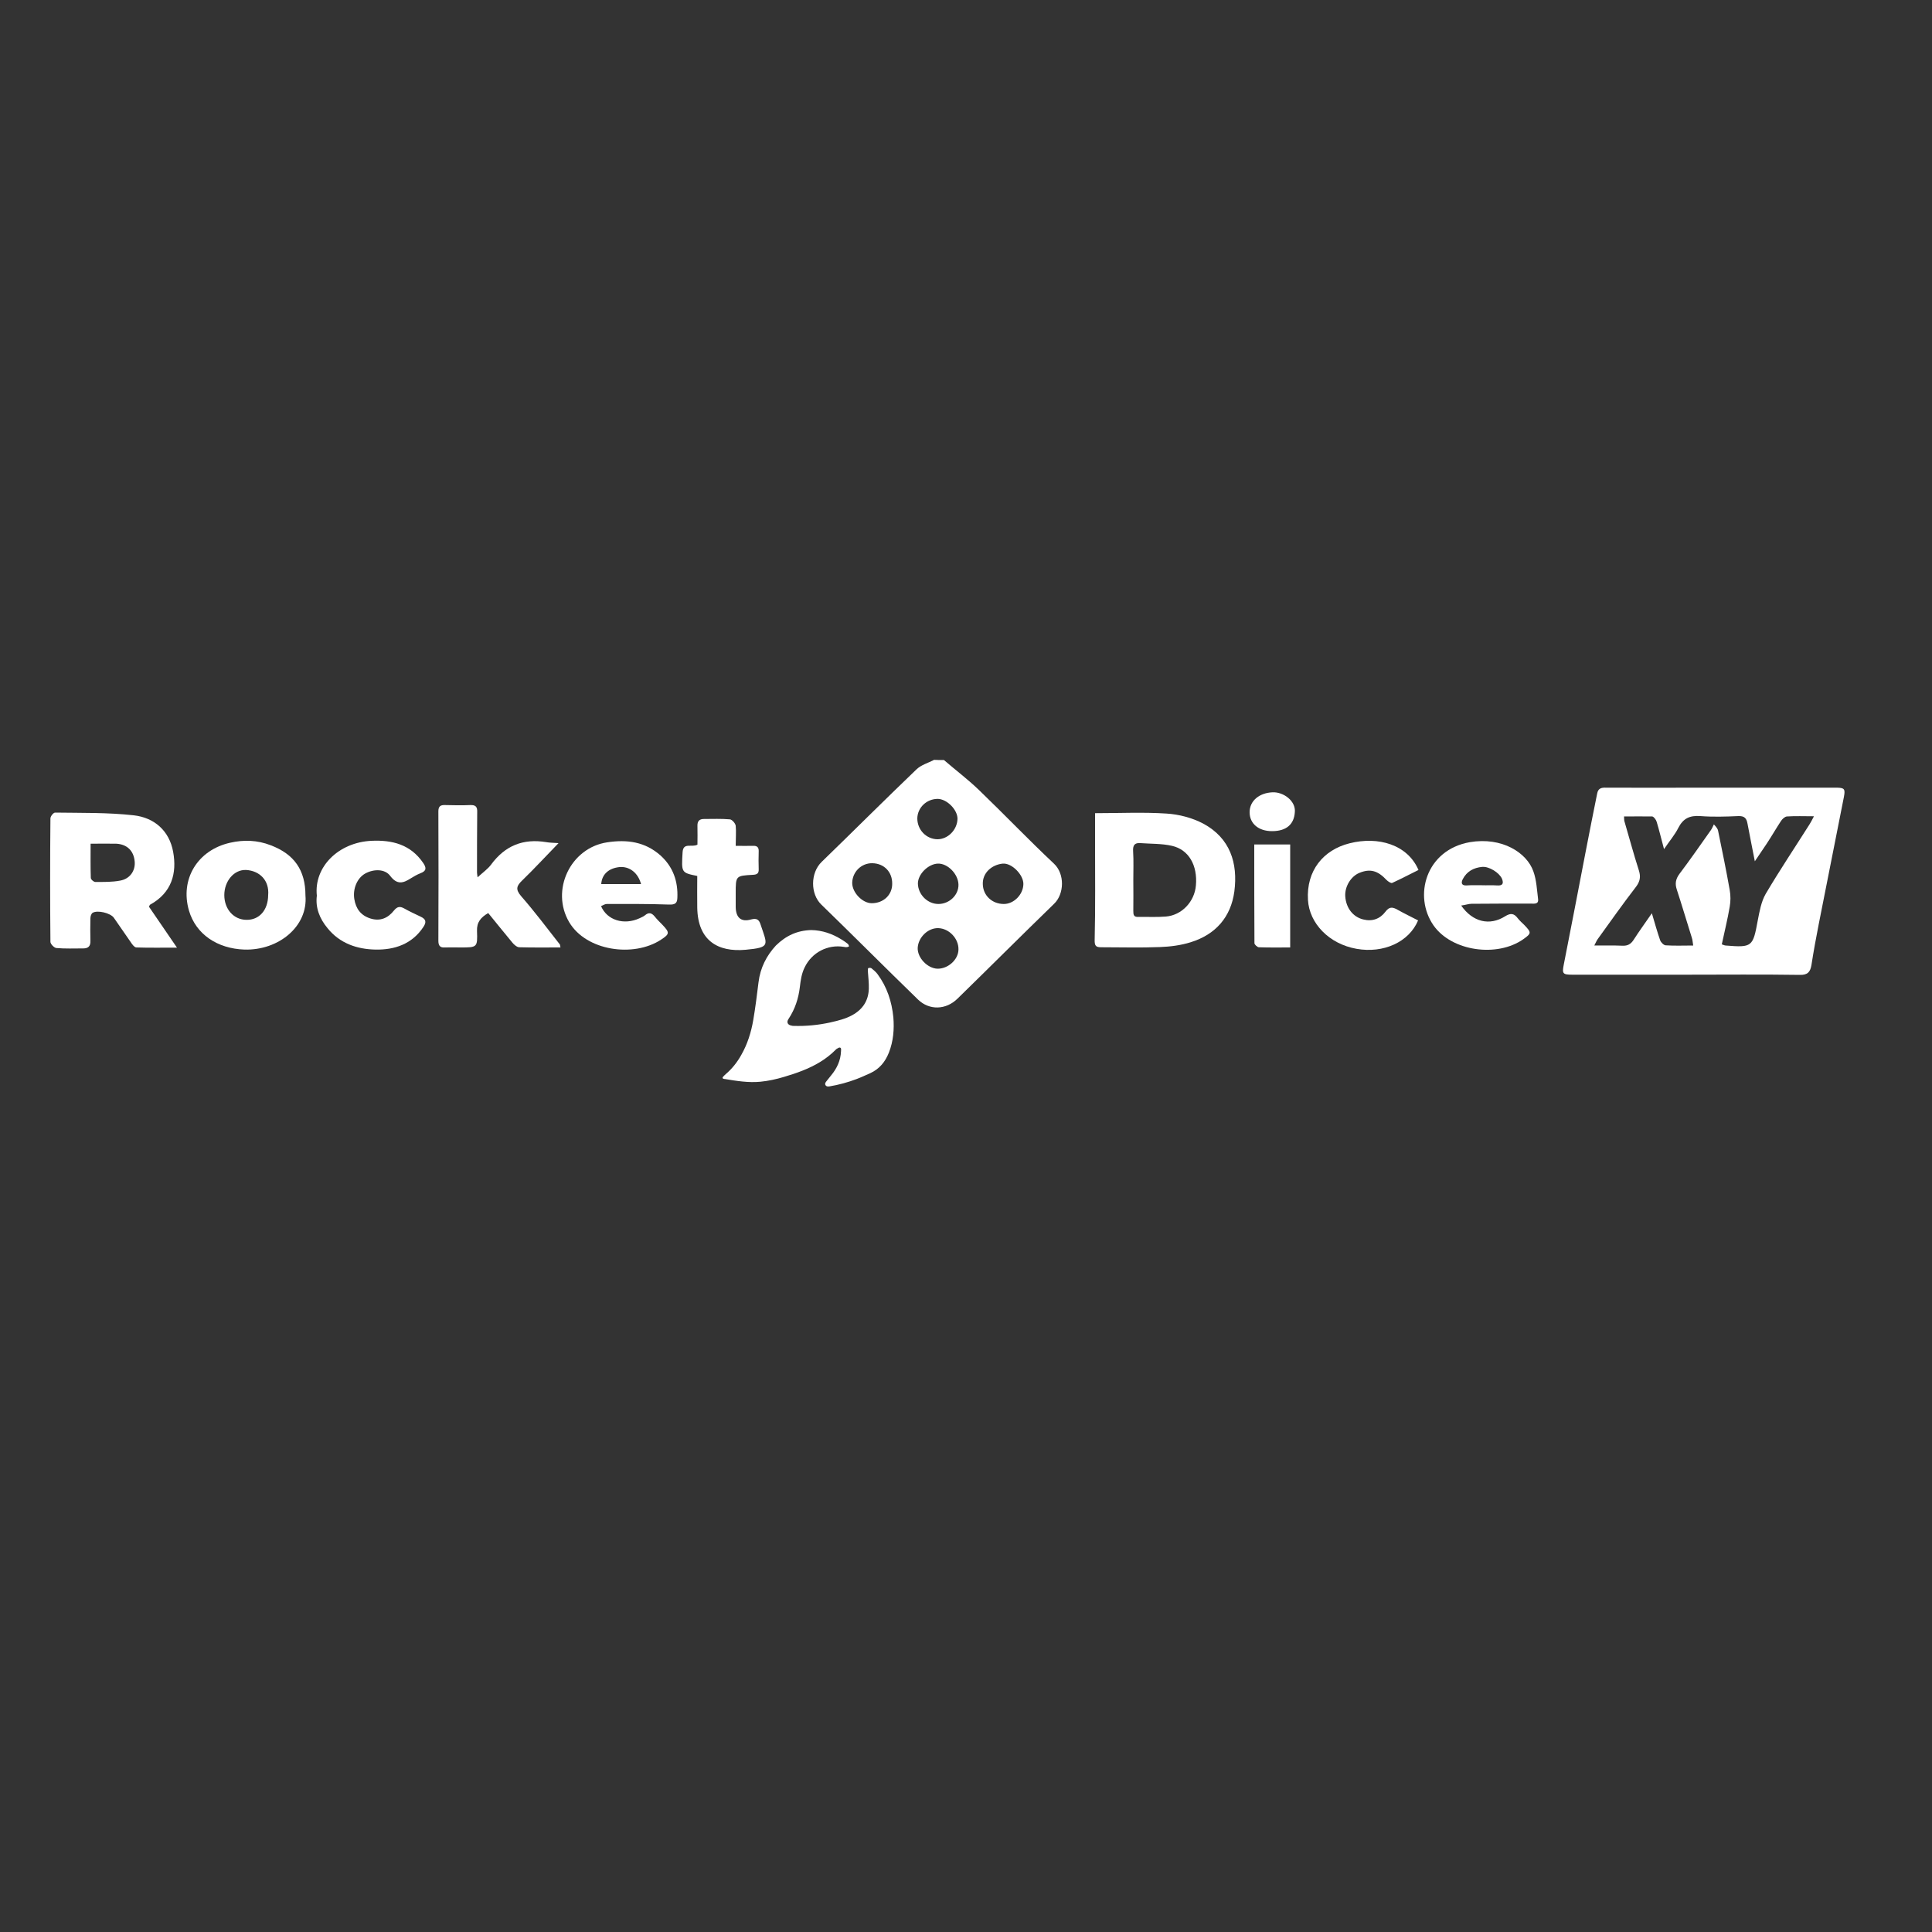<?xml version="1.0" encoding="UTF-8"?> <svg xmlns="http://www.w3.org/2000/svg" xmlns:xlink="http://www.w3.org/1999/xlink" version="1.1" id="Layer_1" x="0px" y="0px" viewBox="0 0 1000 1000" style="enable-background:new 0 0 1000 1000;" xml:space="preserve"><rect x="0" y="0" width="1000" height="1000" fill="#333333" stroke="none"/> <path style="fill:#FFFFFF;" d="M488.6,393.4c6,5.2,12.4,10,18.1,15.5c13.1,12.6,25.6,25.7,38.8,38.1c5.7,5.3,5.4,15.7,0.1,20.8 c-16.8,16.3-33.3,32.8-50,49.1c-6,5.9-14.6,6.1-20.4,0.5c-16.8-16.3-33.3-32.9-50.1-49.2c-5.7-5.5-5.7-16.4,0.2-22.1 c16.4-15.9,32.6-32.1,49.1-47.9c2.4-2.3,6-3.3,9.1-4.9C485.2,393.4,486.9,393.4,488.6,393.4z M496.1,491.4c0.1-5.6-4.8-10.8-10.4-11 c-5.3-0.2-10.4,4.7-10.7,10.2c-0.2,5.1,5,10.6,10.2,10.8C490.8,501.5,496.1,496.6,496.1,491.4z M508.7,457.6 c0.1,5.9,4.8,10.3,10.9,10.3c5.2,0,10-4.9,10.1-10.3c0.1-4.7-5.9-11-10.7-10.6C513.3,447.6,508.5,451.8,508.7,457.6z M461.8,457.5 c0.1-6.2-4.2-10.6-10.3-10.7c-5.7-0.1-10.3,4.5-10.4,10.2c0,5,5.3,10.5,10.1,10.5C457.3,467.5,461.8,463.2,461.8,457.5z M485.9,467.9c5.6-0.1,10.3-4.7,10.2-10c-0.1-5.5-5.6-11.1-10.7-10.9c-5,0.2-10.3,5.5-10.3,10.3C475.2,463.1,480.2,468,485.9,467.9z M474.8,423.6c0,5.9,4.6,10.7,10.4,10.8c5.4,0,10.2-4.8,10.4-10.5c0.1-4.7-5.4-10.3-10.2-10.4C479.6,413.5,474.9,418,474.8,423.6z"></path> <path style="fill:#FFFFFF;" d="M872.6,504.5c-19.6,0-39.2,0-58.8,0c-5,0-5.3-0.6-4.4-5.2c3.9-19.6,7.6-39.2,11.4-58.8 c1.9-9.9,3.9-19.9,5.9-29.8c0.5-2.7,2.2-3.1,4.6-3c16.4,0.1,32.8,0,49.2,0c23.3,0,46.5,0,69.8,0c4.4,0,4.9,0.6,4.1,4.8 c-4.3,21.9-8.7,43.8-13,65.7c-1.4,7.1-2.7,14.2-3.8,21.3c-0.6,3.6-2,5.2-6,5.1C911.8,504.3,892.2,504.5,872.6,504.5z M840.6,422.6 c0.1,1.2,0,1.9,0.2,2.5c2.5,8.5,4.8,17.1,7.5,25.5c1,3.2,0.6,5.6-1.5,8.4c-6.8,8.8-13.2,17.9-19.7,26.9c-0.7,0.9-1.1,2-1.9,3.5 c5.4,0,10-0.1,14.6,0.1c2.7,0.1,4.3-0.8,5.8-3.1c2.8-4.4,5.9-8.6,9.4-13.7c1.6,5.4,2.8,9.7,4.3,14c0.4,1.1,1.9,2.6,2.9,2.6 c4.6,0.3,9.2,0.1,14.2,0.1c-0.3-1.6-0.3-2.9-0.7-4c-2.6-8.3-5.1-16.7-7.8-25c-1-3-0.6-5.4,1.4-8.1c5.6-7.4,10.9-15.1,16.3-22.7 c0.6-0.9,1-1.9,1.5-2.9c1.6,1.7,2.1,2.6,2.2,3.4c2.1,10.2,4.2,20.4,6,30.6c0.5,2.8,0.5,5.8,0,8.6c-1.1,6.5-2.7,12.9-4.1,19.5 c1,0.3,1.5,0.6,2,0.6c13.7,1.1,14.1,0.7,16.6-12.9c0.9-4.7,1.8-9.8,4.1-13.8c7.2-12.2,15.1-24,22.7-36c0.7-1.1,1.3-2.3,2.3-4.2 c-5.2,0-9.6-0.2-14,0.1c-1.1,0.1-2.4,1.3-3.1,2.4c-2.5,3.8-4.8,7.8-7.3,11.6c-1.8,2.7-3.6,5.4-6.2,9.2c-1.4-7.4-2.7-13.4-3.8-19.5 c-0.5-2.8-1.6-4-4.7-3.9c-6.6,0.3-13.2,0.5-19.7,0c-5.5-0.4-8.9,1.2-11.4,6.1c-1.8,3.6-4.5,6.7-7.4,11c-1.5-5.5-2.5-9.8-3.8-14.1 c-0.3-1.1-1.5-2.7-2.3-2.8C850.5,422.5,845.7,422.6,840.6,422.6z"></path> <path style="fill:#FFFFFF;" d="M77.1,469.3c4.6,6.7,9.3,13.6,14.5,21.2c-7.7,0-14.4,0.1-21-0.1c-1,0-2.2-1.6-2.9-2.7 c-3-4.2-5.8-8.5-8.8-12.7c-1.7-2.4-8.5-4.1-11-2.5c-0.7,0.5-1.1,1.8-1.1,2.8c-0.1,3.9-0.1,7.8,0,11.7c0.1,2.7-1.1,3.9-3.7,3.9 c-4.6,0-9.3,0.2-13.9-0.2c-1.2-0.1-3.1-2.1-3.1-3.2c-0.2-21.3-0.2-42.6,0-63.9c0-1.1,1.6-3.1,2.5-3c13.5,0.2,27.2-0.1,40.6,1.4 c10.7,1.2,18.4,8,20.4,18.8c2.1,11.3-0.8,21.3-11.8,27.4C77.6,468.2,77.5,468.5,77.1,469.3z M46.9,436.7c0,6.2-0.1,11.9,0.1,17.7 c0,0.8,1.5,2.1,2.3,2.1c4.3,0,8.7,0.1,12.9-0.7c5.1-0.9,8-5.2,7.5-10c-0.5-5.4-3.9-8.8-9.5-9.1C56,436.6,51.8,436.7,46.9,436.7z"></path> <path style="fill:#FFFFFF;" d="M566.8,420.9c12.7,0,24.9-0.6,37,0.2c6.5,0.4,13.3,2.2,19,5.2c13.9,7.5,18,20.4,16.1,35.1 c-1.8,13.3-9.7,22.3-22.6,26.3c-5.1,1.6-10.6,2.3-16,2.5c-10.1,0.4-20.1,0.1-30.2,0.1c-2.8,0-3.6-0.6-3.5-3.9 c0.4-16.8,0.2-33.7,0.2-50.5C566.8,431.2,566.8,426.3,566.8,420.9z M586.6,455.6c0,5.3,0.1,10.6,0,15.9c0,2,0.2,3.2,2.6,3.1 c4.8-0.1,9.5,0.2,14.3-0.2c8.2-0.7,14.8-7.7,15.5-16.1c0.9-10.3-3.6-18.5-12.4-20.5c-5.2-1.2-10.8-1-16.2-1.4 c-3.2-0.3-4.1,1.2-3.9,4.2C586.8,445.6,586.6,450.6,586.6,455.6z"></path> <path style="fill:#FFFFFF;" d="M290.1,490.4c-7.4,0-14.3,0.1-21.3-0.1c-1.2,0-2.7-1.3-3.6-2.4c-4.2-5-8.2-10.1-12.5-15.3 c-3.8,2.2-6,4.7-5.8,9.3c0.3,8.5,0.1,8.5-8.6,8.5c-2.7,0-5.3-0.1-8,0c-2.6,0.2-3.4-1-3.4-3.5c0.1-22.3,0.1-44.6,0-66.9 c0-2.6,1-3.4,3.5-3.3c4.3,0.1,8.7,0.2,13,0c2.8-0.1,3.7,0.9,3.6,3.6c-0.1,10.4-0.1,20.9-0.1,31.3c0,0.5,0.1,1,0.3,2.5 c2.7-2.5,5.3-4.3,7-6.6c7.2-9.8,16.6-13.6,28.6-11.6c1.7,0.3,3.4,0.3,6.3,0.5c-6.8,7-12.6,13.3-18.8,19.3c-2.9,2.8-3.6,4.6-0.6,8.1 c6.9,7.9,13.3,16.4,19.8,24.7C289.9,488.8,289.9,489.3,290.1,490.4z"></path> <path style="fill:#FFFFFF;" d="M158.1,463.5c1.4,15.9-13.8,28.5-31.6,28c-14-0.5-25.1-7.9-28.7-20.2c-4.7-16.2,4.4-31.3,21.3-35.1 c7-1.6,14.1-1.4,21,1.3C152.3,442.1,158.1,450.4,158.1,463.5z M138.8,463.4c0.7-7.8-4.5-12.7-11.4-13.1c-6.3-0.3-11.3,5.8-11.3,13 c0,7.3,4.9,12.8,11.5,12.8C134.2,476.2,138.7,471.1,138.8,463.4z"></path> <path style="fill:#FFFFFF;" d="M311.1,469c3.1,7.3,11.8,10,19.9,6.3c1-0.5,2.1-0.9,2.9-1.6c1.9-1.6,3.4-1.2,4.9,0.6 c1.2,1.5,2.6,2.9,4,4.3c3.9,4.1,3.9,4.8-0.7,7.8c-14.2,9.3-38.7,5.8-47.5-9.1c-9.7-16.5,0.6-38.4,19.6-41.3 c10.4-1.6,19.7-0.3,27.7,6.8c6.5,5.9,9.1,13.4,8.7,22c-0.1,2.8-1.3,3.5-4.3,3.4c-10.8-0.4-21.5-0.3-32.3-0.3 C313.1,467.9,312.1,468.6,311.1,469z M311.2,457.6c7.1,0,13.8,0,20.6,0c-1.5-5.8-6-9.3-11.2-8.8C315,449.4,311.5,452.6,311.2,457.6z "></path> <path style="fill:#FFFFFF;" d="M756.3,468.7c6,8.6,14.7,10.6,22.7,5.6c3-1.9,4.7-1.5,6.6,1c1,1.3,2.3,2.4,3.5,3.6 c3.6,3.8,3.6,4.2-0.6,7.2c-13.6,9.6-37.1,6.3-46.5-7.1c-10.6-15.2-4-39.1,18.8-43.1c16.6-2.8,29.5,5.4,32.9,15.2 c1.6,4.5,1.8,9.4,2.4,14.2c0.4,2.9-2.1,2.4-3.8,2.4c-10.2,0-20.4,0-30.7,0.1C760.2,467.8,758.6,468.4,756.3,468.7z M767,458.2 C767,458.2,767,458.2,767,458.2c2.6,0.1,5.3-0.1,7.9,0.1c2.9,0.2,3.5-1,2.5-3.5c-1.4-3.1-6.6-6.4-10.2-6.1c-4.4,0.4-8,2.3-10.1,6.4 c-0.9,1.8-0.7,3.3,1.9,3.2C761.8,458.1,764.4,458.2,767,458.2z"></path> <path style="fill:#FFFFFF;" d="M164,463.6c-1.6-14.8,11.1-27.6,28.3-28.4c10.7-0.5,20.2,1.9,26.7,11.4c1.8,2.6,1.8,4.2-1.4,5.4 c-1.8,0.7-3.5,1.7-5.1,2.7c-3.9,2.5-7,3.3-10.5-1.3c-2.7-3.7-8.5-3.7-12.9-1.3c-4.2,2.3-6.6,7.9-5.7,13.3c0.8,4.9,3.3,8.4,8.3,10 c5.1,1.6,9.1-0.2,12.2-4.1c1.7-2.1,3.1-2.3,5.3-1.1c2.8,1.6,5.7,2.9,8.6,4.3c2.5,1.2,3.1,2.6,1.4,5.2c-5.9,9-15,12-24.9,11.8 c-9.5-0.2-18.4-3.2-24.7-11C165.4,475.5,163.2,469.8,164,463.6z"></path> <path style="fill:#FFFFFF;" d="M734,476.4c-4.7,11.2-17.9,17.2-31.9,14.7c-14.1-2.5-24.4-13.1-25.1-25.3 c-0.9-15.1,7.9-25.9,21.5-29.3c14.9-3.8,30.1,0.7,35.7,13.8c-4.5,2.2-9,4.6-13.6,6.7c-0.6,0.3-2.2-0.8-2.9-1.5 c-4.6-4.9-8.5-6-14.1-3.7c-4.4,1.8-7.6,7.1-7.3,12.1c0.4,6.1,4,10.7,9.3,12c4.7,1.2,8.7-0.3,11.5-4c2-2.7,3.7-2.5,6.3-1 C726.8,472.8,730.5,474.6,734,476.4z"></path> <path style="fill:#FFFFFF;" d="M380.8,437.8c3.4,0,6.2,0.1,8.9,0c2.1-0.1,3.1,0.7,3,2.9c-0.1,3.1-0.1,6.1,0,9.2 c0.1,2.2-0.9,2.8-3,2.9c-8.9,0.5-8.9,0.5-8.9,9.6c0,2.4,0,4.7,0,7.1c0.1,5.5,2.8,7.9,8,6.4c3-0.8,4.1,0.2,4.9,2.7 c3.5,10.6,5.3,11.8-7.8,13c-14.4,1.3-24.7-4.8-25-21.7c-0.1-5.5,0-11.1,0-16.5c-8.3-1.7-8.2-1.7-7.6-12.2c0.3-5.4,4.6-2.4,7.7-4 c0-2.9,0.1-6.3,0-9.7c-0.1-2.6,1.1-3.6,3.4-3.6c4.5,0,9-0.2,13.4,0.2c1.1,0.1,2.8,2,3,3.3C381.1,430.5,380.8,433.9,380.8,437.8z"></path> <path style="fill:#FFFFFF;" d="M667.8,490.4c-5.6,0-10.9,0.1-16.2-0.1c-0.8,0-2.3-1.4-2.3-2.1c-0.1-16.9-0.1-33.9-0.1-51.1 c6.3,0,12.3,0,18.6,0C667.8,454.7,667.8,472.3,667.8,490.4z"></path> <path style="fill:#FFFFFF;" d="M658.4,430.2c-7,0-11.6-3.9-11.6-9.8c0-5.9,5-10,11.8-10.3c5.7-0.3,12.2,4.5,11.6,10.3 C669.8,426.6,665.9,430.2,658.4,430.2z"></path> <path style="fill:#FFFFFF;" d="M401.6,489.4c-4.8,5.2-8.1,11.5-9,19.1c-0.8,6.5-1.6,12.9-2.7,19.4c-1.1,6.4-3,12.5-6.2,18.1 c-2.1,3.8-4.8,7.2-8.1,10c-0.5,0.4-0.9,0.9-1.4,1.4c-0.4,0.5-0.2,0.9,0.4,1c0.2,0.1,0.4,0.1,0.6,0.1c6.1,1,12.2,2,18.4,1.4 c4.1-0.4,8.2-1.3,12.2-2.5c6.4-1.9,12.7-4.1,18.5-7.6c3-1.8,5.8-4,8.3-6.5c0.1-0.1,0.2-0.2,0.3-0.3c0.6-0.3,1.3-0.9,1.8-0.8 c0.9,0.2,0.6,1.2,0.6,2c-0.2,4.7-2.1,8.8-5.1,12.4c-0.8,1-1.6,2-2.4,3c-0.5,0.6-1,1.3-0.5,2.1c0.5,0.8,1.4,0.7,2.1,0.6 c4.8-0.8,9.5-2.1,14-3.8c2.4-0.9,4.7-2,7-3c4.8-2.2,7.8-5.9,9.7-10.7c2.3-5.9,2.8-12,2.3-18.2c-0.8-8.2-3.3-15.8-8.2-22.4 c-0.8-1.1-2-2.1-3.1-3c-0.4-0.3-1.2-0.3-1.7-0.1c-0.2,0.1-0.2,1-0.2,1.5c0.2,3.1,0.6,6.2,0.5,9.2c-0.2,6.1-3.1,10.6-8.5,13.6 c-3.6,2-7.5,2.9-11.4,3.8c-6.3,1.4-12.7,2-19.1,1.8c-0.3,0-0.5,0-0.8-0.1c-2.2-0.3-3-1.8-1.7-3.6c3.3-5,5.1-10.5,5.8-16.4 c0.4-3.5,0.9-7,2.5-10.2c3.7-7.7,11.9-12,20.3-10.6c0.5,0.1,1,0.2,1.6,0.1c0.4,0,0.7-0.2,1.1-0.4c-0.2-0.4-0.3-0.8-0.5-1.1 c-1.1-0.9-2.2-1.7-3.4-2.4c-4.8-3-10-4.8-15.7-4.9C412.6,481.6,406.8,484.3,401.6,489.4z"></path> </svg> 